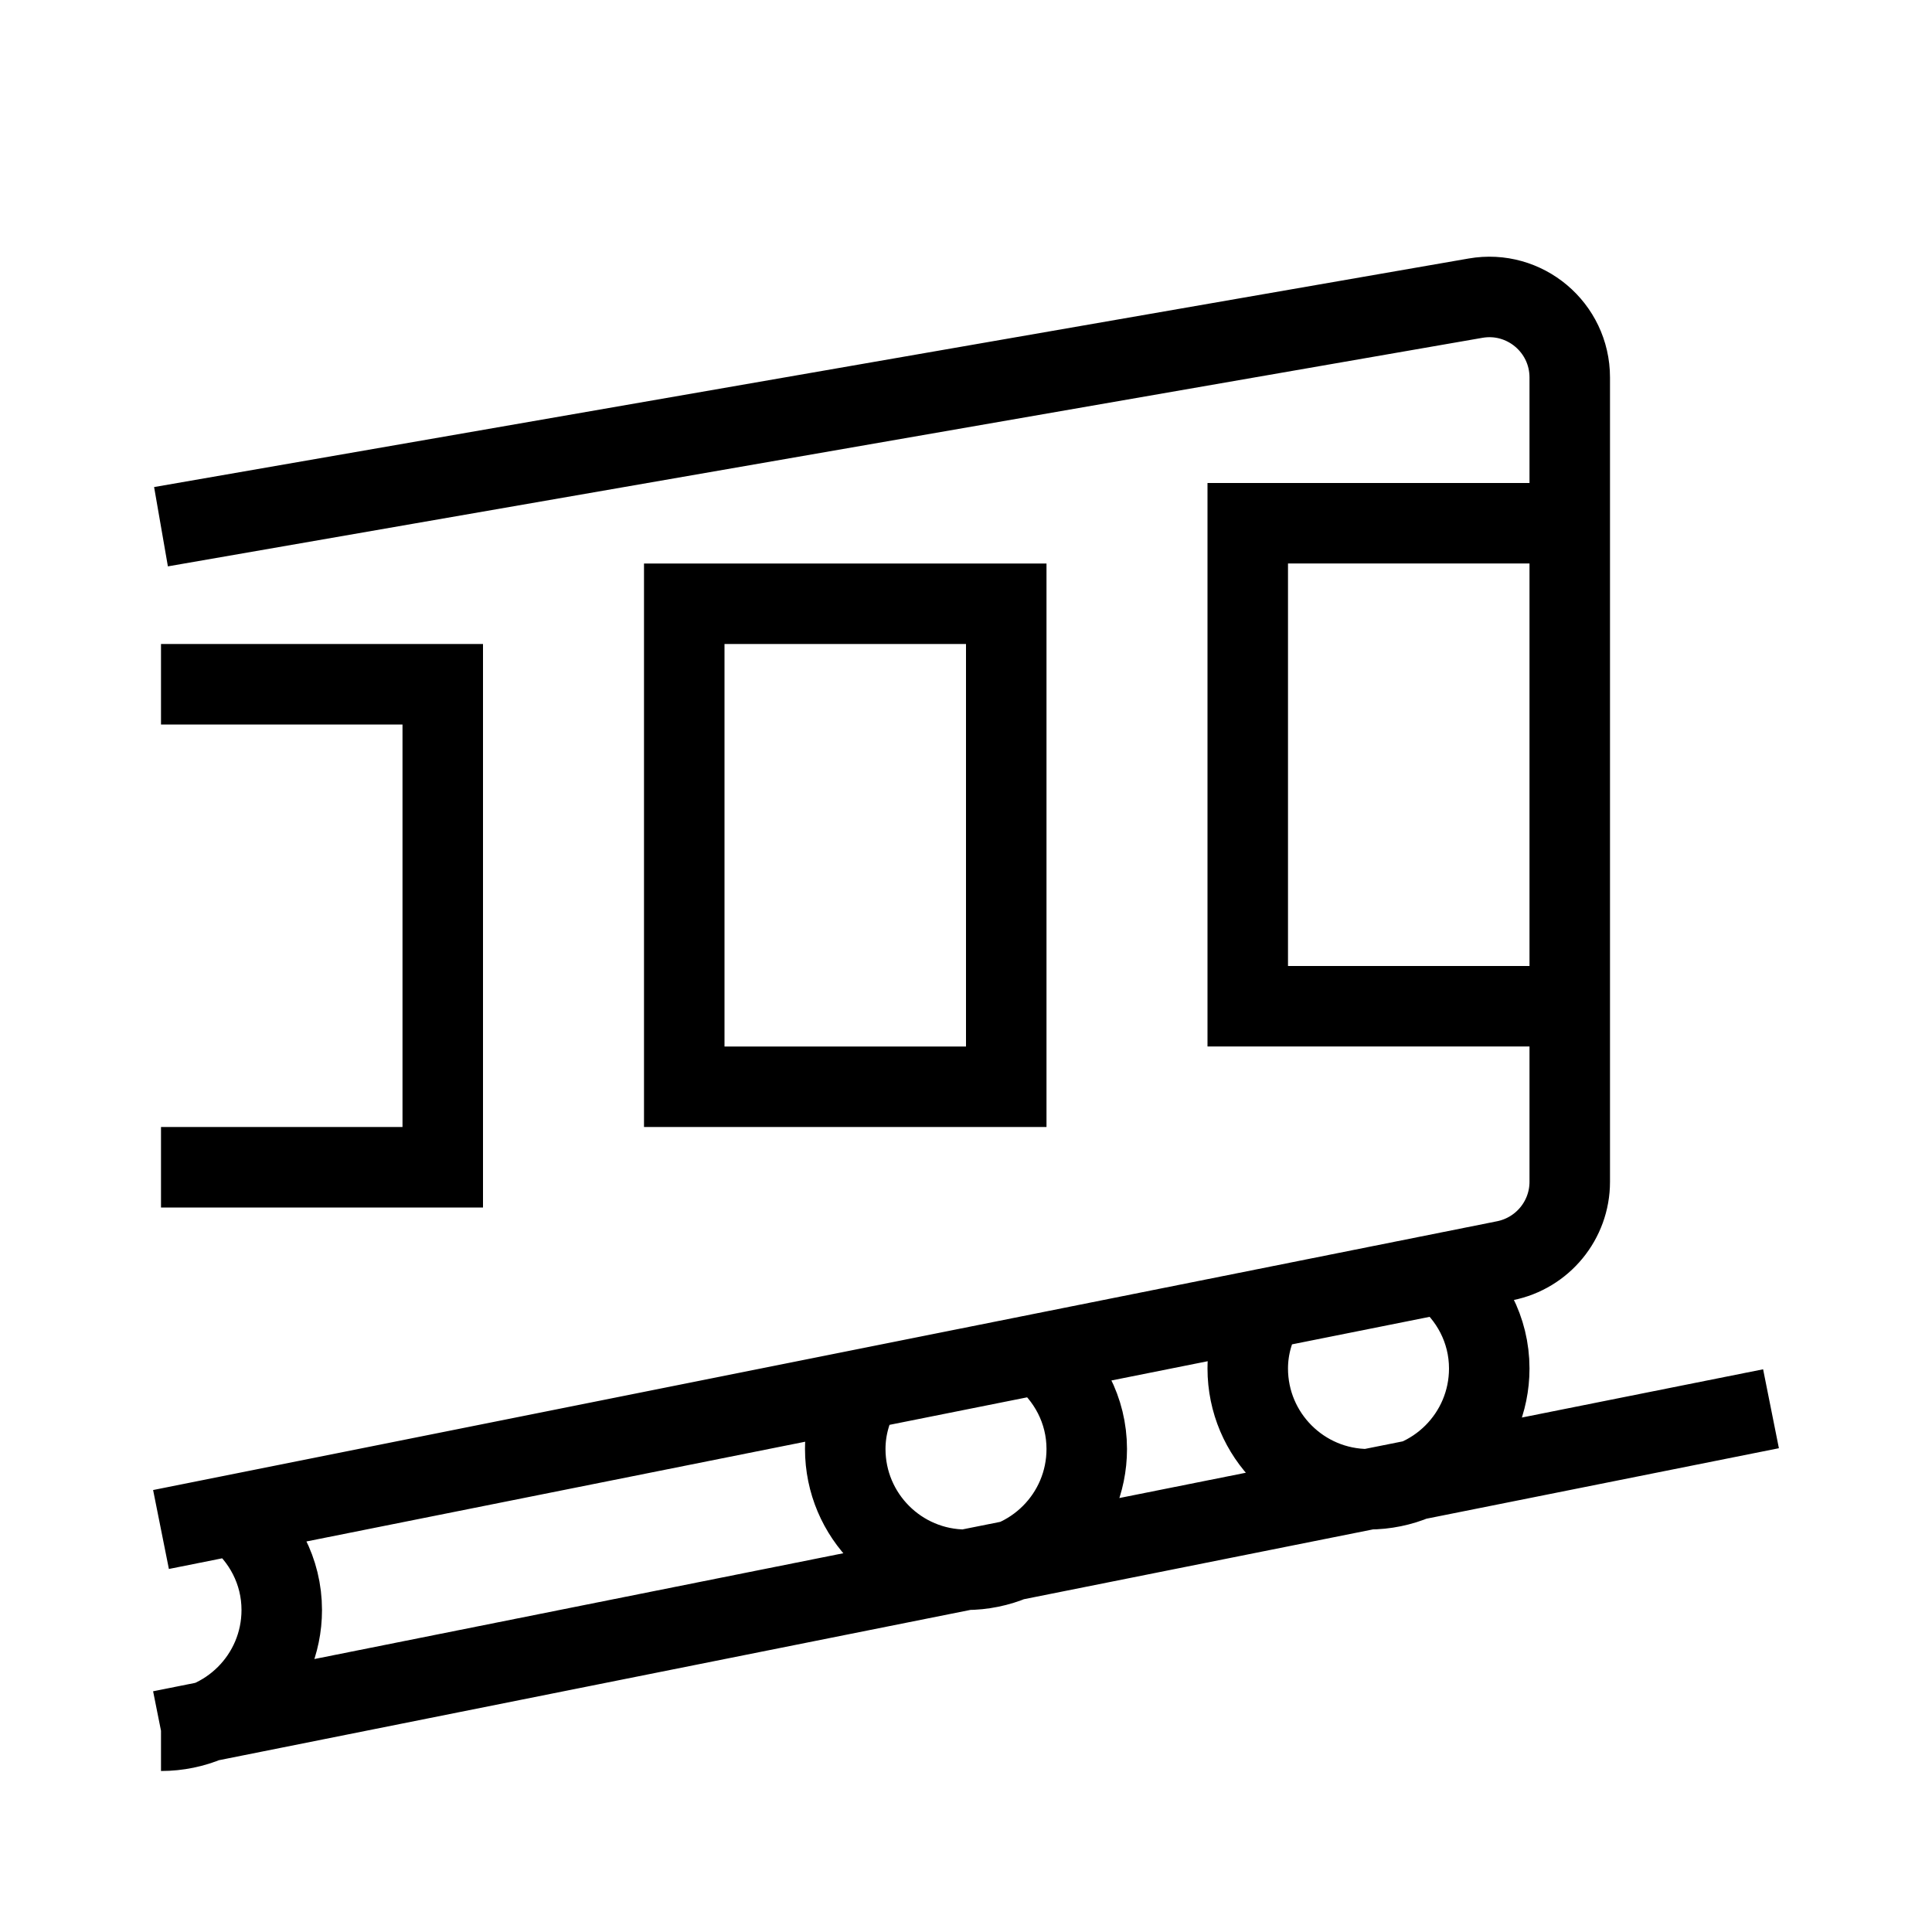<svg xmlns="http://www.w3.org/2000/svg" width="48" height="48" version="1.1" viewBox="0 0 48 48">
  <path fill="none" fill-rule="evenodd" stroke="#000" stroke-width="2" d="M39,25 L31,25 L31,13 L39,13 M17,27 L25,27 L25,15 L17,15 L17,27 Z M4,17 L11,17 L11,29 L4,29 M31.406,32.52 C31.154,32.958 31,33.46 31,34 C31,35.656 32.344,37 34,37 C35.656,37 37,35.656 37,34 C37,33.034 36.534,32.184 35.826,31.636 M21.406,34.52 C21.154,34.958 21,35.46 21,36 C21,37.656 22.344,39 24,39 C25.656,39 27,37.656 27,36 C27,35.034 26.534,34.184 25.826,33.636 M4,38 L37.392,31.322 C38.326,31.134 39,30.314 39,29.362 L39,9.378 C39,8.136 37.88,7.194 36.658,7.408 L4,13.086 M4,43 C5.656,43 7,41.656 7,40 C7,39.034 6.536,38.184 5.826,37.634 M44,35 L4,43"/>
</svg>
